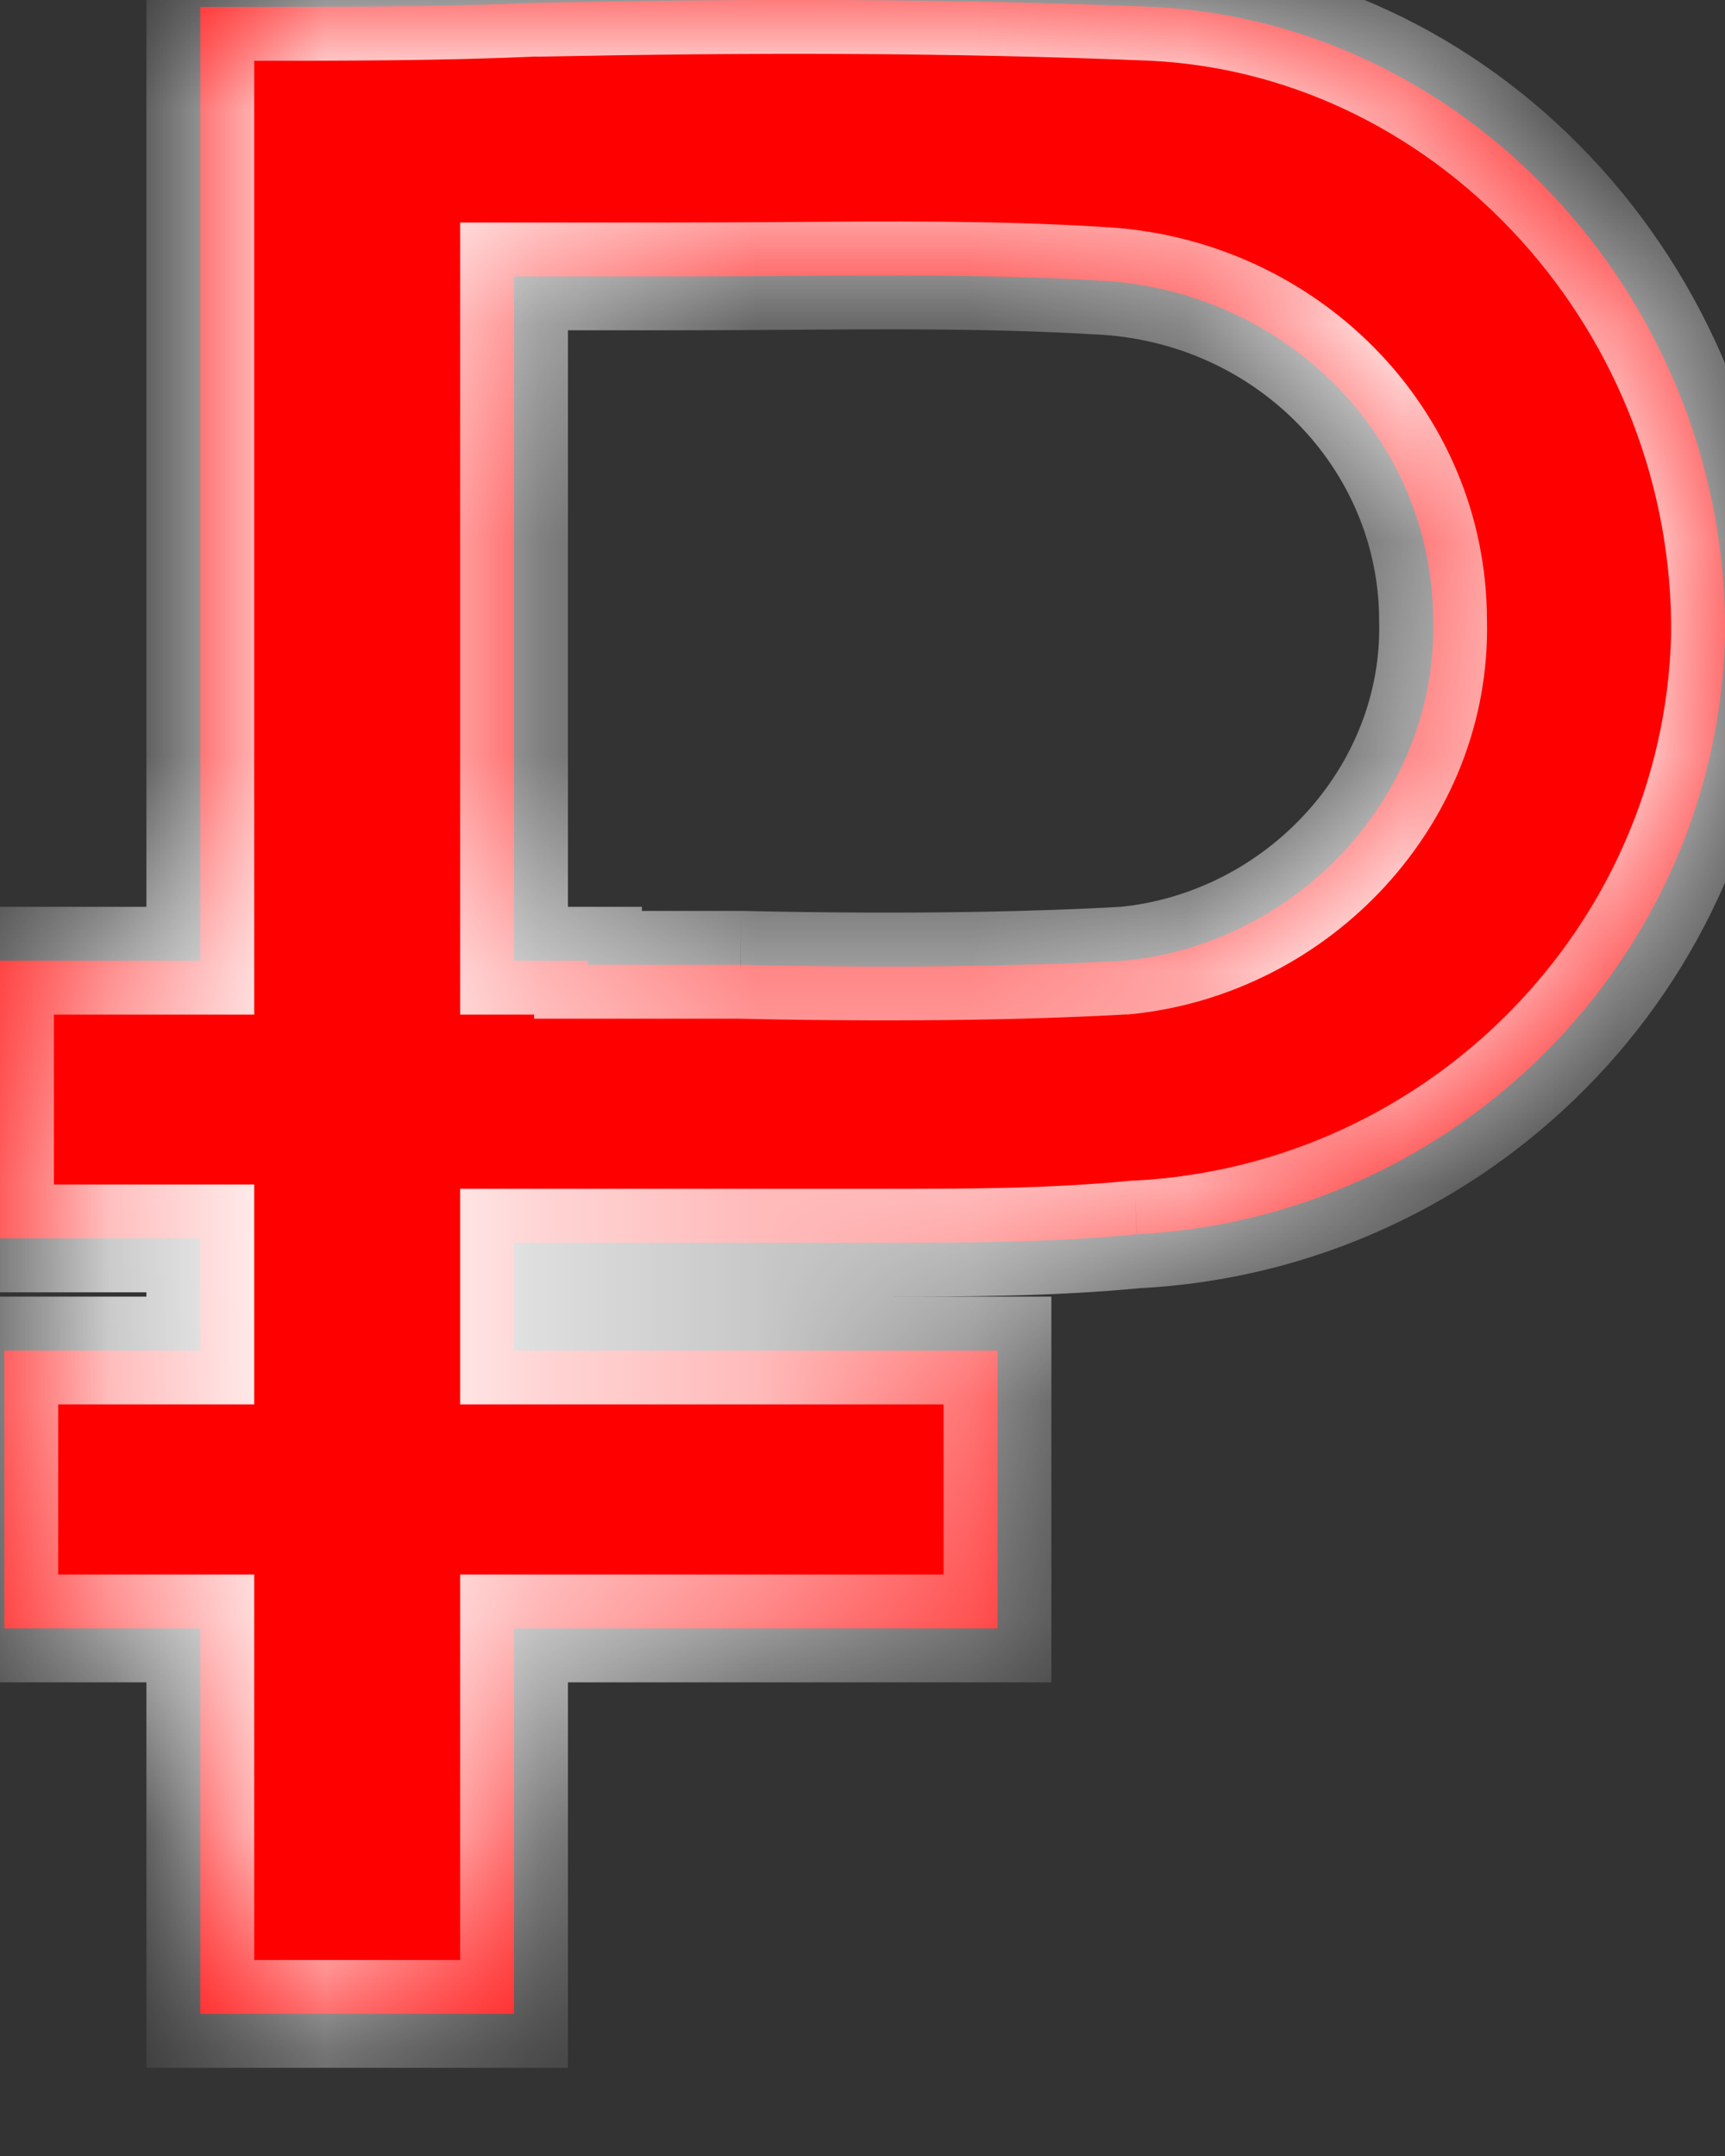 <svg width="8" height="10" viewBox="0 0 8 10" fill="none" xmlns="http://www.w3.org/2000/svg">
<rect x="0" y="0" width="8" height="10" fill="#333333" stroke="none"/>
<mask id="path-1-inside-1_1_972" fill="white">
<path fill-rule="evenodd" clip-rule="evenodd" d="M3.151 5.764H4.101H4.101C4.485 5.764 4.869 5.764 5.272 5.725C6.767 5.648 7.959 4.437 8 2.955C8.02 1.436 6.848 0.109 5.353 0.032C4.404 -0.007 3.475 -0.007 2.485 0.013C2.04 0.032 1.596 0.032 1.131 0.032H0.929V3.917V4.456H0V5.744H0.929V6.264H0.02V7.553H0.929V9.341H2.384V7.553H4.626V6.264H2.384V5.764H3.151ZM2.384 4.456H2.727V4.475H3.01H3.353H3.434C4.283 4.494 4.868 4.475 5.212 4.456C6.02 4.379 6.666 3.686 6.646 2.879C6.646 2.032 5.959 1.34 5.091 1.301C4.608 1.273 4.125 1.276 3.625 1.28C3.456 1.281 3.285 1.282 3.111 1.282H2.384V3.917V4.456Z"/>
</mask>
<path fill-rule="evenodd" clip-rule="evenodd" d="M3.151 5.764H4.101H4.101C4.485 5.764 4.869 5.764 5.272 5.725C6.767 5.648 7.959 4.437 8 2.955C8.02 1.436 6.848 0.109 5.353 0.032C4.404 -0.007 3.475 -0.007 2.485 0.013C2.04 0.032 1.596 0.032 1.131 0.032H0.929V3.917V4.456H0V5.744H0.929V6.264H0.02V7.553H0.929V9.341H2.384V7.553H4.626V6.264H2.384V5.764H3.151ZM2.384 4.456H2.727V4.475H3.01H3.353H3.434C4.283 4.494 4.868 4.475 5.212 4.456C6.02 4.379 6.666 3.686 6.646 2.879C6.646 2.032 5.959 1.34 5.091 1.301C4.608 1.273 4.125 1.276 3.625 1.28C3.456 1.281 3.285 1.282 3.111 1.282H2.384V3.917V4.456Z" fill="#FF0000"/>
<path d="M5.272 5.725L5.26 5.475L5.249 5.476L5.272 5.725ZM8 2.955L8.25 2.962L8.25 2.959L8 2.955ZM5.353 0.032L5.366 -0.218L5.363 -0.218L5.353 0.032ZM2.485 0.013L2.48 -0.237L2.474 -0.237L2.485 0.013ZM0.929 0.032V-0.218H0.679V0.032H0.929ZM0.929 4.456V4.706H1.179V4.456H0.929ZM0 4.456V4.206H-0.25V4.456H0ZM0 5.744H-0.25V5.994H0V5.744ZM0.929 5.744H1.179V5.494H0.929V5.744ZM0.929 6.264V6.514H1.179V6.264H0.929ZM0.02 6.264V6.014H-0.23V6.264H0.02ZM0.02 7.553H-0.23V7.803H0.02V7.553ZM0.929 7.553H1.179V7.303H0.929V7.553ZM0.929 9.341H0.679V9.591H0.929V9.341ZM2.384 9.341V9.591H2.634V9.341H2.384ZM2.384 7.553V7.303H2.134V7.553H2.384ZM4.626 7.553V7.803H4.876V7.553H4.626ZM4.626 6.264H4.876V6.014H4.626V6.264ZM2.384 6.264H2.134V6.514H2.384V6.264ZM2.384 5.764V5.514H2.134V5.764H2.384ZM2.727 4.456H2.977V4.206H2.727V4.456ZM2.384 4.456H2.134V4.706H2.384V4.456ZM2.727 4.475H2.477V4.725H2.727V4.475ZM3.434 4.475L3.44 4.225H3.434V4.475ZM5.212 4.456L5.226 4.706L5.236 4.705L5.212 4.456ZM6.646 2.879H6.396L6.396 2.885L6.646 2.879ZM5.091 1.301L5.076 1.551L5.08 1.551L5.091 1.301ZM3.625 1.28L3.623 1.03L3.623 1.03L3.625 1.28ZM2.384 1.282V1.032H2.134V1.282H2.384ZM4.101 5.514H3.151V6.014H4.101V5.514ZM4.101 5.514H4.101V6.014H4.101V5.514ZM5.249 5.476C4.858 5.514 4.486 5.514 4.101 5.514V6.014C4.483 6.014 4.879 6.014 5.296 5.974L5.249 5.476ZM7.75 2.949C7.713 4.297 6.626 5.405 5.26 5.476L5.285 5.975C6.909 5.891 8.206 4.576 8.25 2.962L7.75 2.949ZM5.34 0.282C6.691 0.351 7.768 1.557 7.75 2.952L8.25 2.959C8.271 1.315 7.005 -0.133 5.366 -0.218L5.34 0.282ZM2.49 0.263C3.476 0.243 4.4 0.243 5.343 0.282L5.363 -0.218C4.407 -0.257 3.473 -0.257 2.48 -0.237L2.49 0.263ZM1.131 0.282C1.595 0.282 2.045 0.282 2.496 0.262L2.474 -0.237C2.036 -0.218 1.597 -0.218 1.131 -0.218V0.282ZM0.929 0.282H1.131V-0.218H0.929V0.282ZM1.179 3.917V0.032H0.679V3.917H1.179ZM1.179 4.456V3.917H0.679V4.456H1.179ZM0 4.706H0.929V4.206H0V4.706ZM0.25 5.744V4.456H-0.25V5.744H0.25ZM0.929 5.494H0V5.994H0.929V5.494ZM1.179 6.264V5.744H0.679V6.264H1.179ZM0.02 6.514H0.929V6.014H0.02V6.514ZM0.27 7.553V6.264H-0.23V7.553H0.27ZM0.929 7.303H0.02V7.803H0.929V7.303ZM1.179 9.341V7.553H0.679V9.341H1.179ZM2.384 9.091H0.929V9.591H2.384V9.091ZM2.134 7.553V9.341H2.634V7.553H2.134ZM4.626 7.303H2.384V7.803H4.626V7.303ZM4.376 6.264V7.553H4.876V6.264H4.376ZM2.384 6.514H4.626V6.014H2.384V6.514ZM2.134 5.764V6.264H2.634V5.764H2.134ZM3.151 5.514H2.384V6.014H3.151V5.514ZM2.727 4.206H2.384V4.706H2.727V4.206ZM2.977 4.475V4.456H2.477V4.475H2.977ZM3.01 4.225H2.727V4.725H3.01V4.225ZM3.353 4.225H3.01V4.725H3.353V4.225ZM3.434 4.225H3.353V4.725H3.434V4.225ZM5.198 4.206C4.861 4.225 4.282 4.244 3.44 4.225L3.429 4.725C4.283 4.744 4.876 4.725 5.226 4.705L5.198 4.206ZM6.396 2.885C6.413 3.554 5.873 4.142 5.188 4.207L5.236 4.705C6.167 4.616 6.92 3.819 6.896 2.872L6.396 2.885ZM5.08 1.551C5.822 1.584 6.396 2.173 6.396 2.879H6.896C6.896 1.891 6.097 1.096 5.102 1.052L5.08 1.551ZM3.627 1.53C4.128 1.526 4.603 1.523 5.076 1.551L5.106 1.052C4.613 1.022 4.121 1.026 3.623 1.03L3.627 1.53ZM3.111 1.532C3.286 1.532 3.458 1.531 3.627 1.53L3.623 1.03C3.454 1.031 3.284 1.032 3.111 1.032V1.532ZM2.384 1.532H3.111V1.032H2.384V1.532ZM2.634 3.917V1.282H2.134V3.917H2.634ZM2.134 3.917V4.456H2.634V3.917H2.134Z" fill="white" mask="url(#path-1-inside-1_1_972)"/>
</svg>
